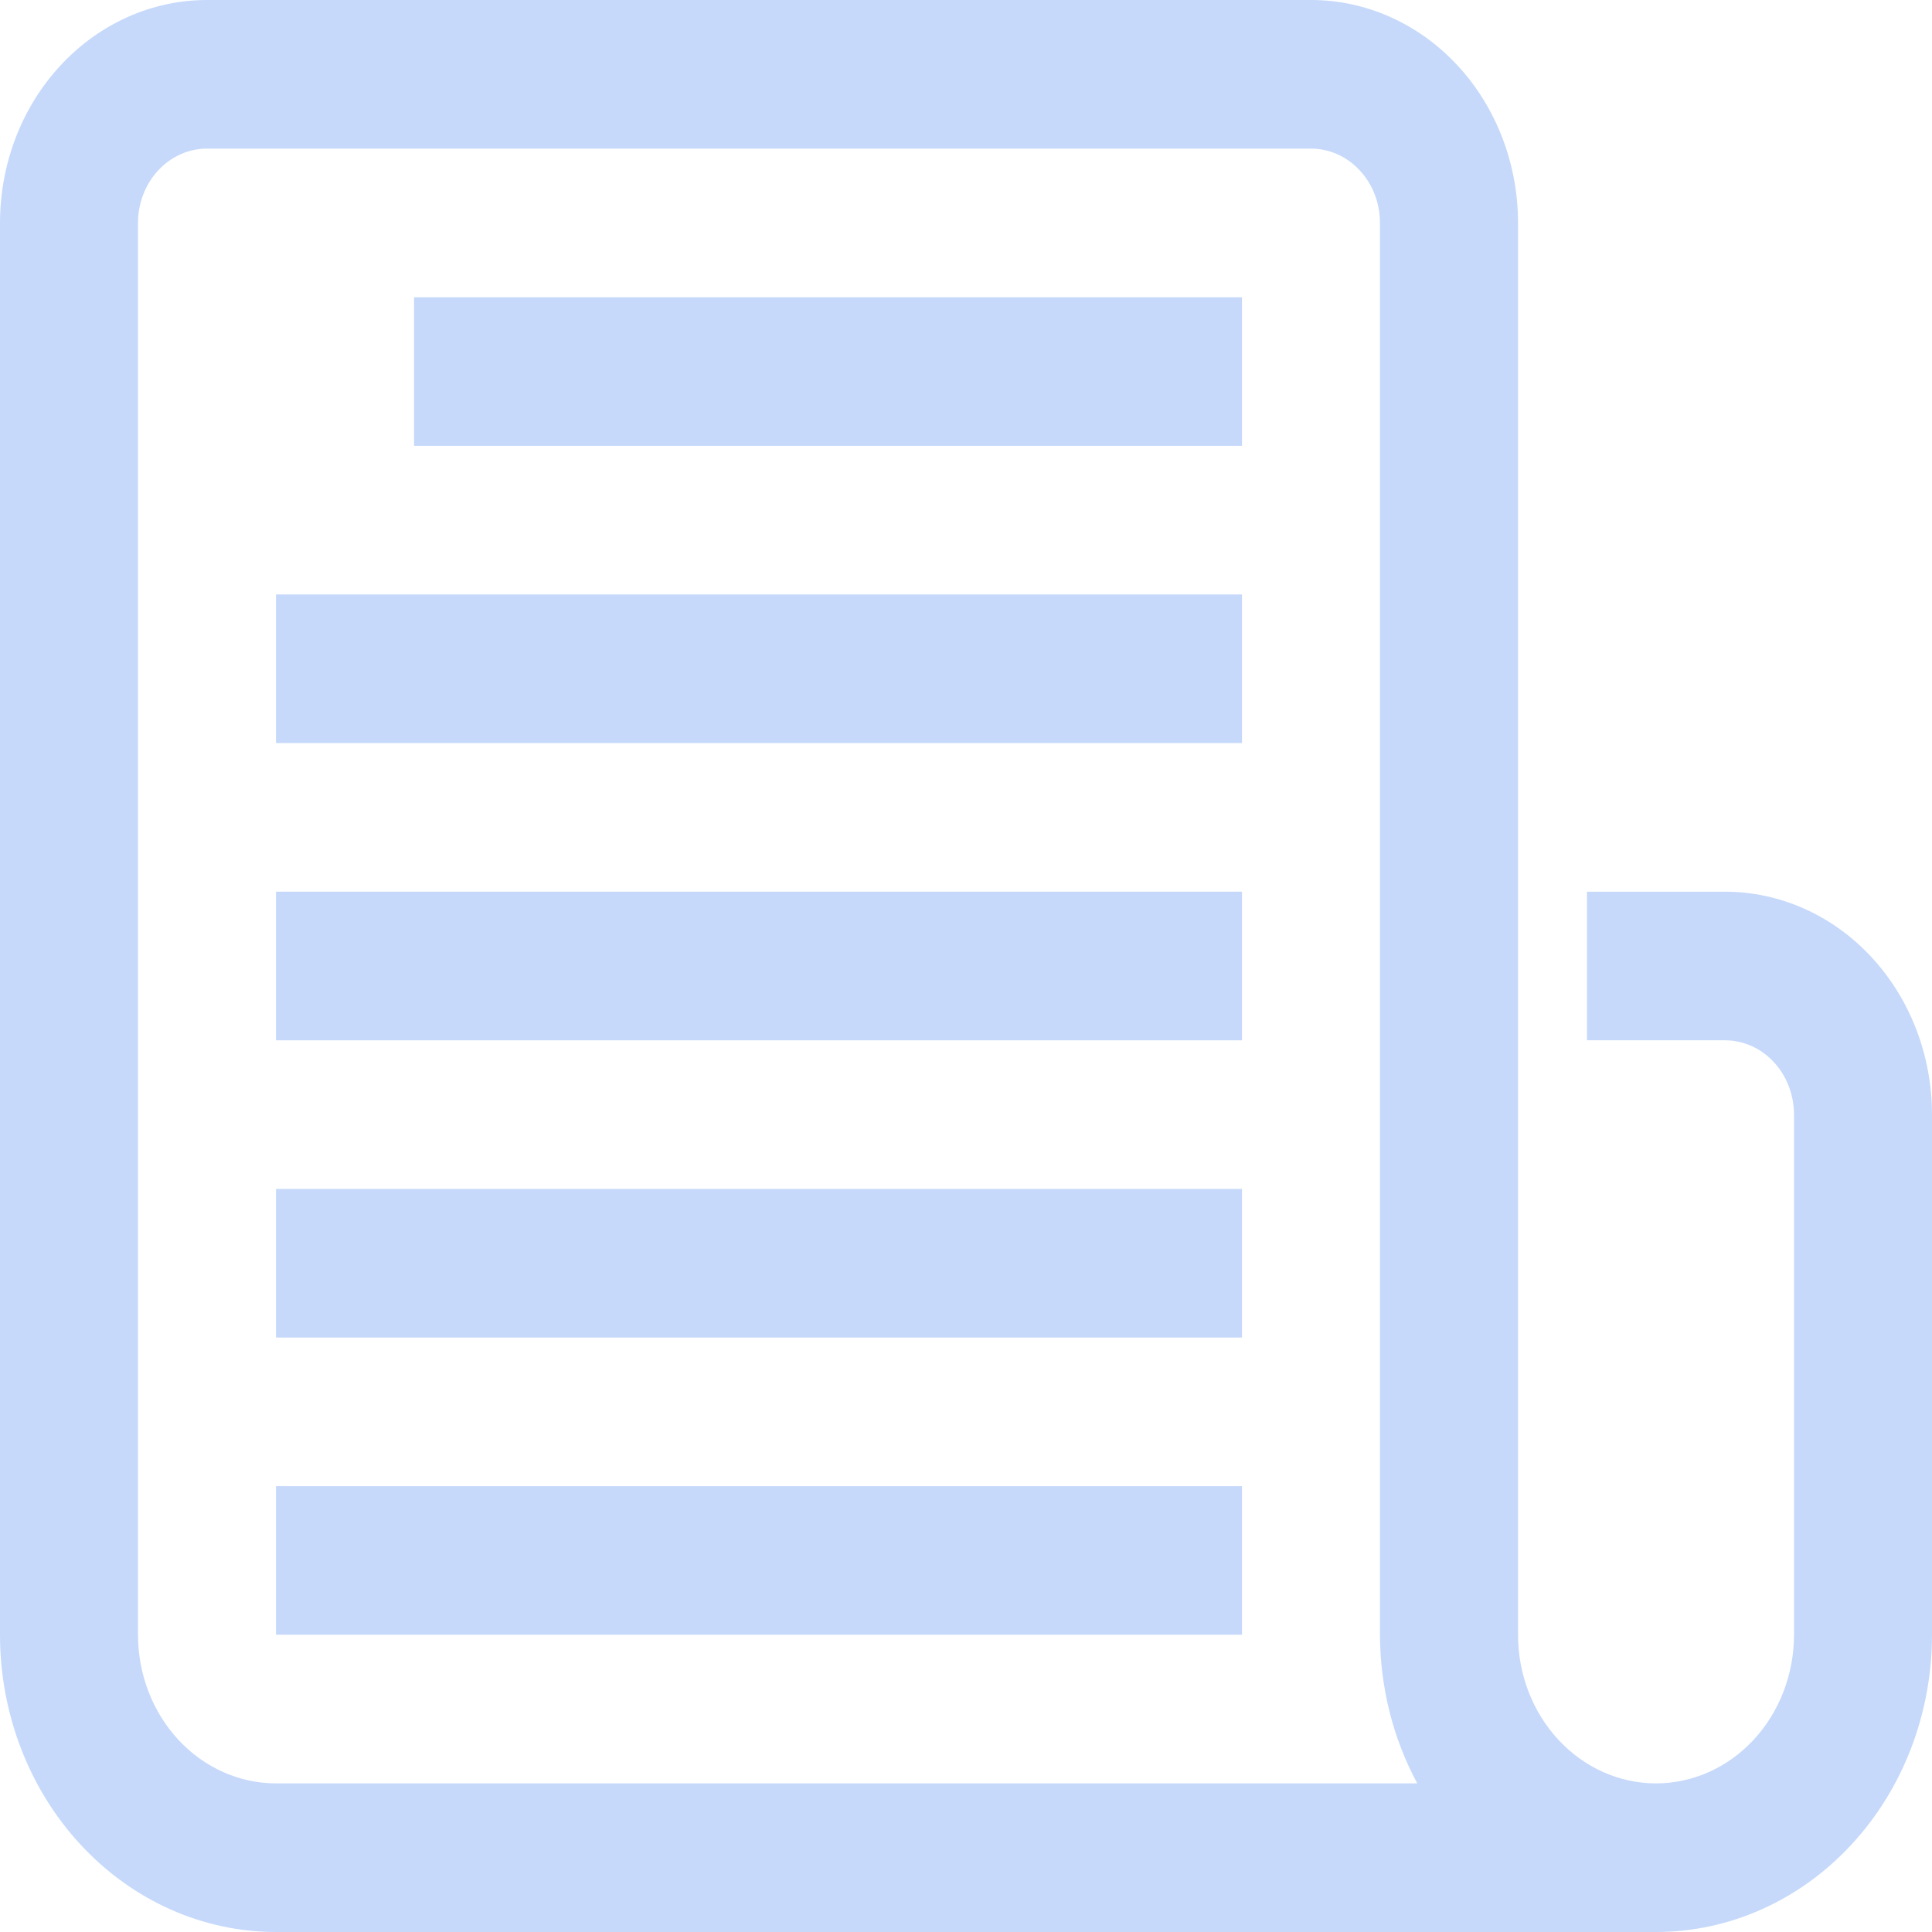 <svg width="26" height="26" viewBox="0 0 26 26" fill="none" xmlns="http://www.w3.org/2000/svg">
<path d="M23.214 12H21.357V14H23.214C23.461 14 23.697 14.105 23.871 14.293C24.045 14.48 24.143 14.735 24.143 15V22C24.143 22.53 23.947 23.039 23.599 23.414C23.251 23.789 22.778 24 22.286 24C21.793 24 21.321 23.789 20.973 23.414C20.624 23.039 20.429 22.53 20.429 22V3C20.429 2.204 20.135 1.441 19.613 0.879C19.09 0.316 18.382 0 17.643 0H2.786C2.047 0 1.338 0.316 0.816 0.879C0.293 1.441 0 2.204 0 3V22C0 23.061 0.391 24.078 1.088 24.828C1.784 25.579 2.729 26 3.714 26H22.286C23.271 26 24.215 25.579 24.912 24.828C25.609 24.078 26 23.061 26 22V15C26 14.204 25.706 13.441 25.184 12.879C24.662 12.316 23.953 12 23.214 12ZM3.714 24C3.222 24 2.749 23.789 2.401 23.414C2.053 23.039 1.857 22.53 1.857 22V3C1.857 2.735 1.955 2.48 2.129 2.293C2.303 2.105 2.539 2 2.786 2H17.643C17.889 2 18.125 2.105 18.299 2.293C18.474 2.48 18.571 2.735 18.571 3V22C18.573 22.703 18.745 23.392 19.073 24H3.714Z" fill="#4081EC" fill-opacity="0.3"/>
<path d="M16.714 4H5.572V6H16.714V4Z" fill="#4081EC" fill-opacity="0.3"/>
<path d="M16.714 8H3.714V10H16.714V8Z" fill="#4081EC" fill-opacity="0.3"/>
<path d="M16.714 12H3.714V14H16.714V12Z" fill="#4081EC" fill-opacity="0.3"/>
<path d="M16.714 16H3.714V18H16.714V16Z" fill="#4081EC" fill-opacity="0.3"/>
<path d="M16.714 20H3.714V22H16.714V20Z" fill="#4081EC" fill-opacity="0.3"/>
</svg>
